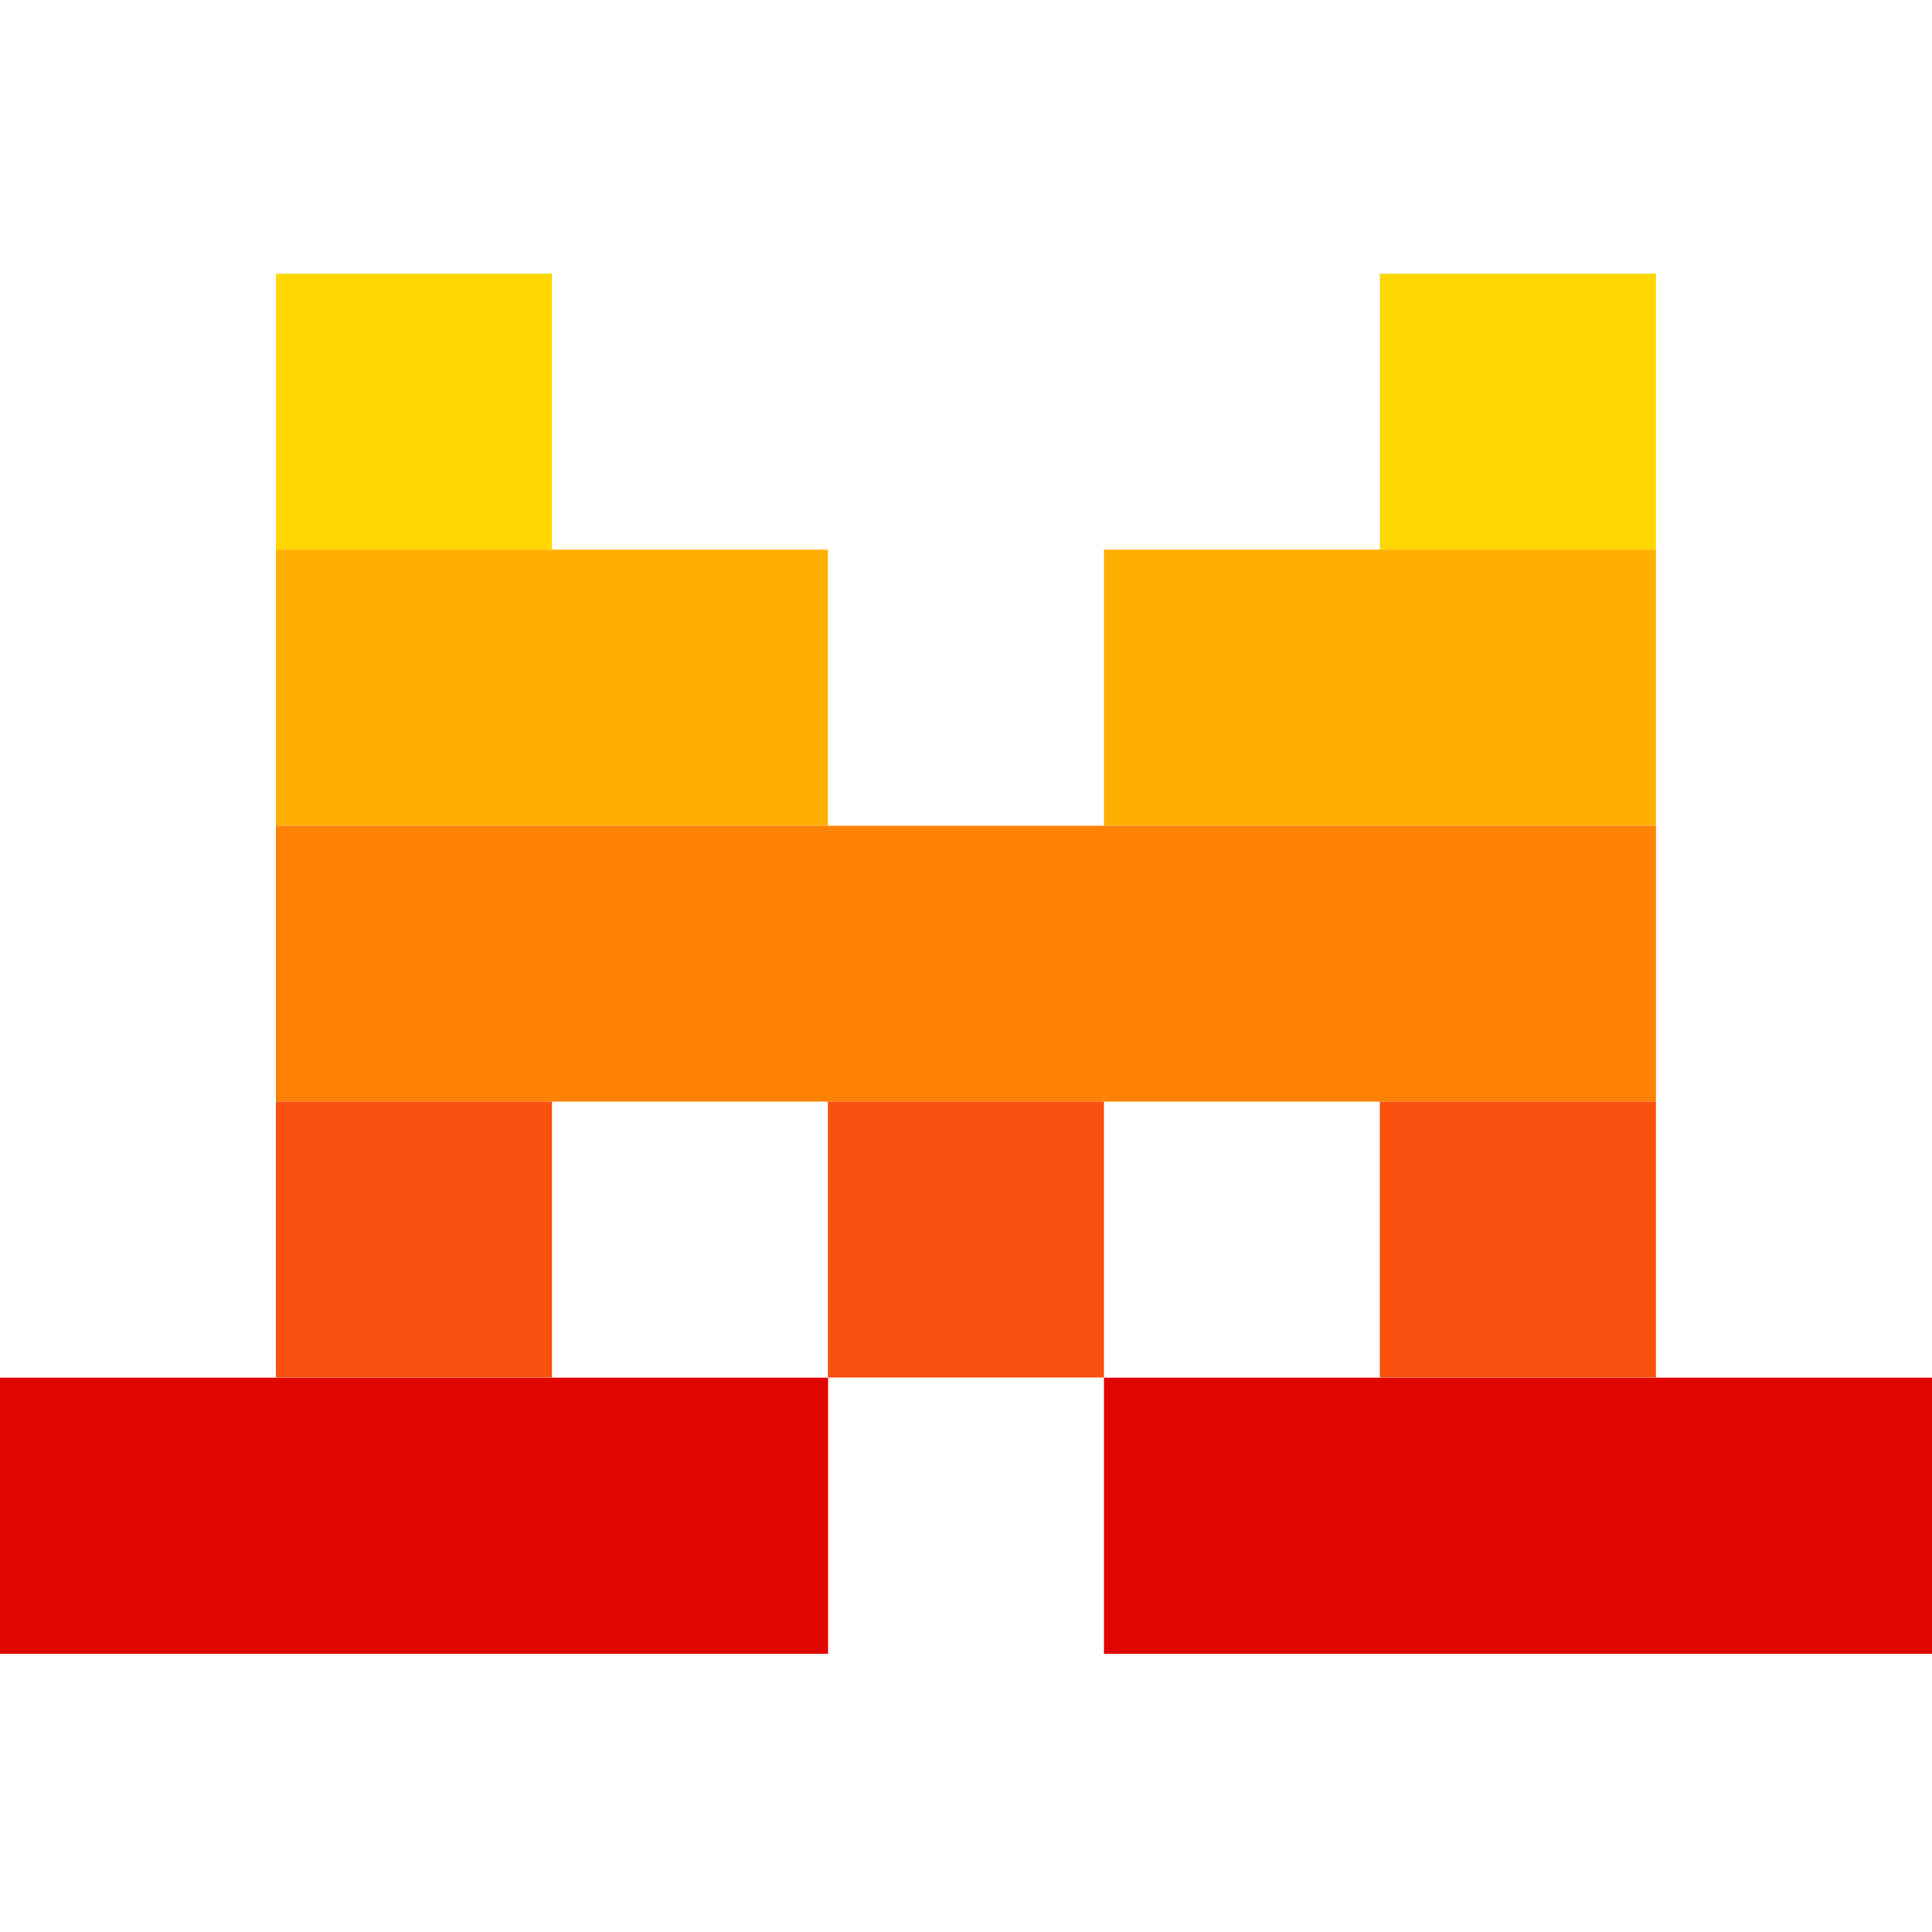 <svg width="100" height="100" xmlns="http://www.w3.org/2000/svg">
  <title>Mistral</title>
  <path d="M14.28 14.17h14.29v14.28H14.28V14.17zm57.14 0h14.29v14.28H71.42V14.17z" fill="gold"/>
  <path d="M14.28 28.45h28.57v14.29H14.28V28.45zm42.86 0h28.57v14.29H57.14V28.45z" fill="#FFAF00"/>
  <path d="M14.28 42.74h71.43v14.28H14.28V42.74z" fill="#FF8205"/>
  <path d="M14.28 57.02h14.29v14.28H14.28V57.02zm28.57 0h14.29v14.28H42.85V57.02zm28.57 0h14.29v14.28H71.42V57.02z" fill="#FA500F"/>
  <path d="M0 71.31h42.86v14.29H0V71.31zm57.14 0H100v14.29H57.14V71.31z" fill="#E10500"/>
</svg>

